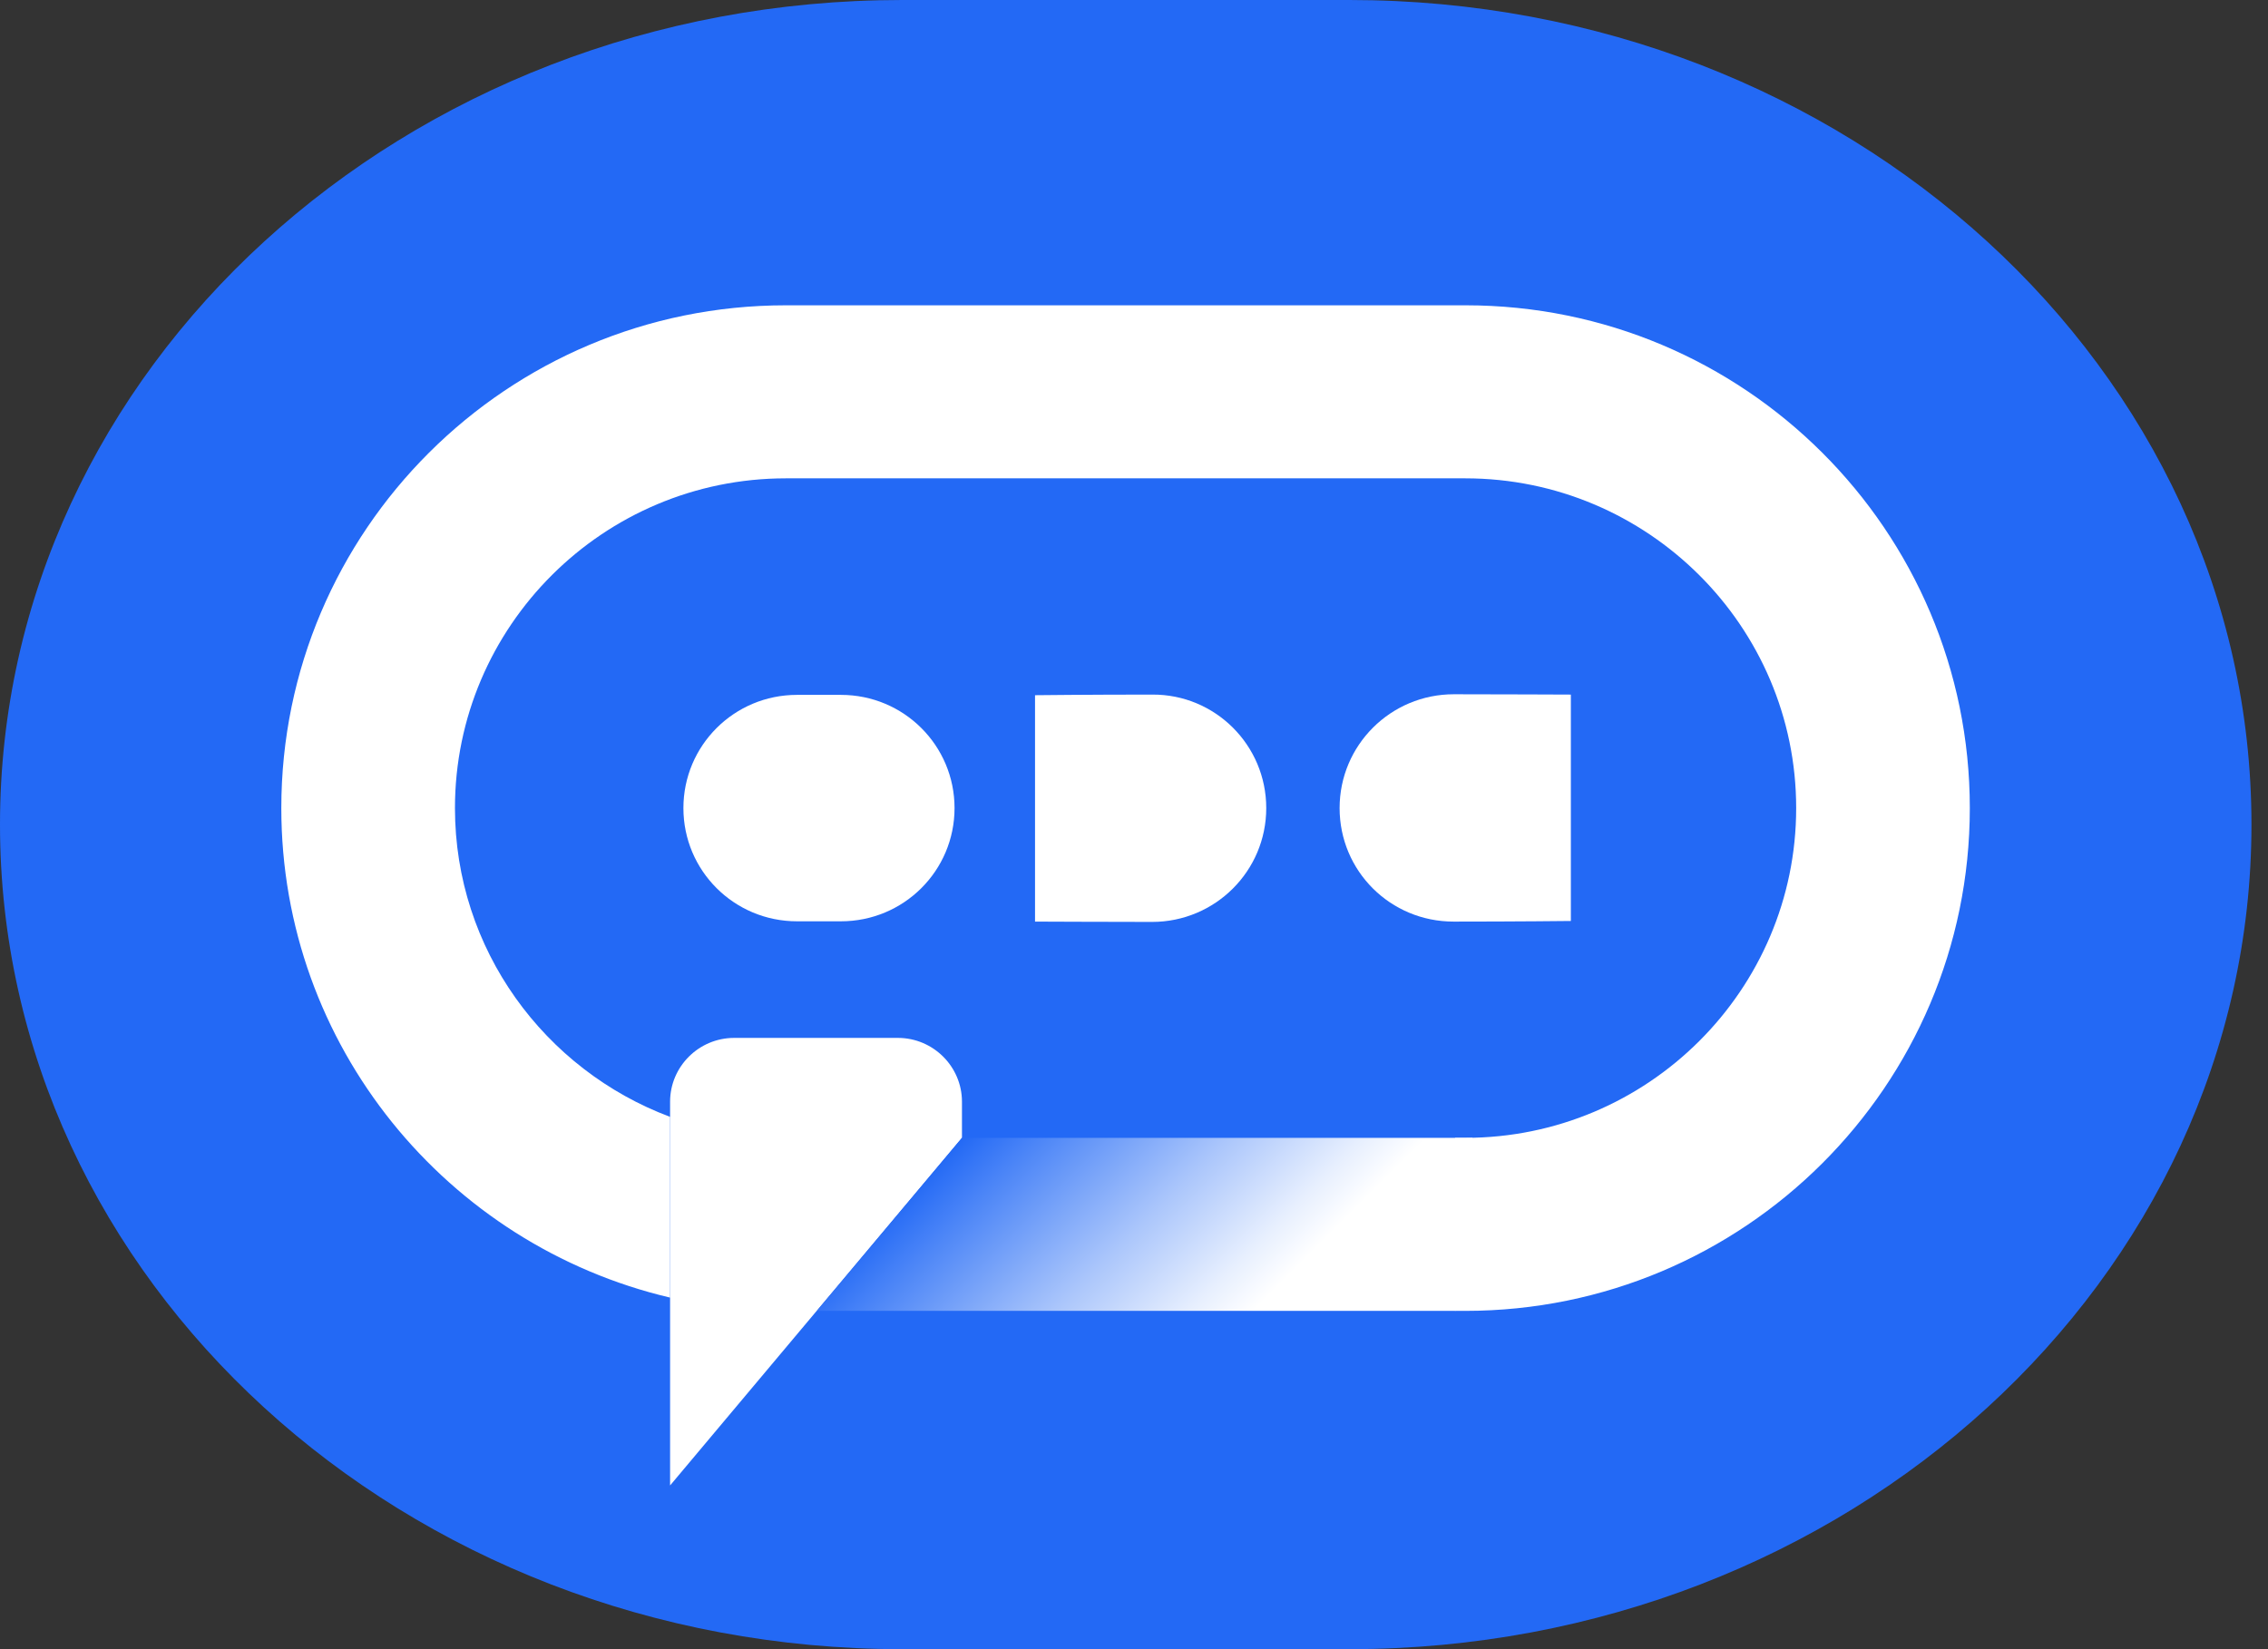 <svg width="55" height="40" viewBox="0 0 55 40" fill="none" xmlns="http://www.w3.org/2000/svg">
<rect x="0" y="0" width="55" height="40" fill="#333333" stroke="none"/>
<path d="M32.725 40H21.874C9.794 40 0 31.045 0 20C0 8.955 9.794 0 21.874 0H32.725C44.804 0 54.599 8.955 54.599 20C54.599 31.045 44.804 40 32.725 40Z" fill="#2369F5"/>
<path d="M23.328 27.598L16.25 36.029V26.722C16.25 25.869 16.948 25.174 17.804 25.174H21.774C22.63 25.174 23.328 25.869 23.328 26.722V27.598Z" fill="white"/>
<path d="M30.707 19.6C30.707 21.126 29.469 22.361 27.937 22.361C26.991 22.361 25.1 22.353 25.1 22.353V16.862C25.1 16.862 26.413 16.847 27.945 16.847C29.469 16.839 30.707 18.074 30.707 19.6Z" fill="white"/>
<path d="M32.486 19.6C32.486 18.074 33.725 16.839 35.256 16.839C36.202 16.839 38.094 16.847 38.094 16.847V22.338C38.094 22.338 36.78 22.353 35.249 22.353C33.717 22.353 32.486 21.126 32.486 19.6Z" fill="white"/>
<path d="M20.393 22.346H19.327C17.804 22.346 16.573 21.119 16.573 19.6C16.573 18.081 17.804 16.854 19.327 16.854H20.393C21.917 16.854 23.148 18.081 23.148 19.6C23.148 21.119 21.917 22.346 20.393 22.346Z" fill="white"/>
<path d="M35.541 7.405H19.057C12.301 7.405 6.822 12.867 6.822 19.6C6.822 25.368 10.845 30.201 16.25 31.473V27.089C13.21 25.952 11.033 23.027 11.033 19.6C11.033 15.194 14.628 11.602 19.057 11.602H35.534C39.955 11.602 43.558 15.186 43.558 19.6C43.558 24.007 39.963 27.598 35.534 27.598H35.286V31.795H35.534C42.29 31.795 47.769 26.333 47.769 19.6C47.769 12.867 42.297 7.405 35.541 7.405Z" fill="white"/>
<path d="M23.328 27.598L19.808 31.795H35.294L35.706 27.598L23.328 27.598Z" fill="url(#paint0_linear_235_56594)"/>
<defs>
<linearGradient id="paint0_linear_235_56594" x1="24.492" y1="26.437" x2="32.552" y2="34.525" gradientUnits="userSpaceOnUse">
<stop stop-color="#2369F5"/>
<stop offset="0.112" stop-color="#4A84F7"/>
<stop offset="0.4" stop-color="#ABC6FB"/>
<stop offset="0.601" stop-color="#E7EFFE"/>
<stop offset="0.697" stop-color="white"/>
</linearGradient>
</defs>
</svg>
